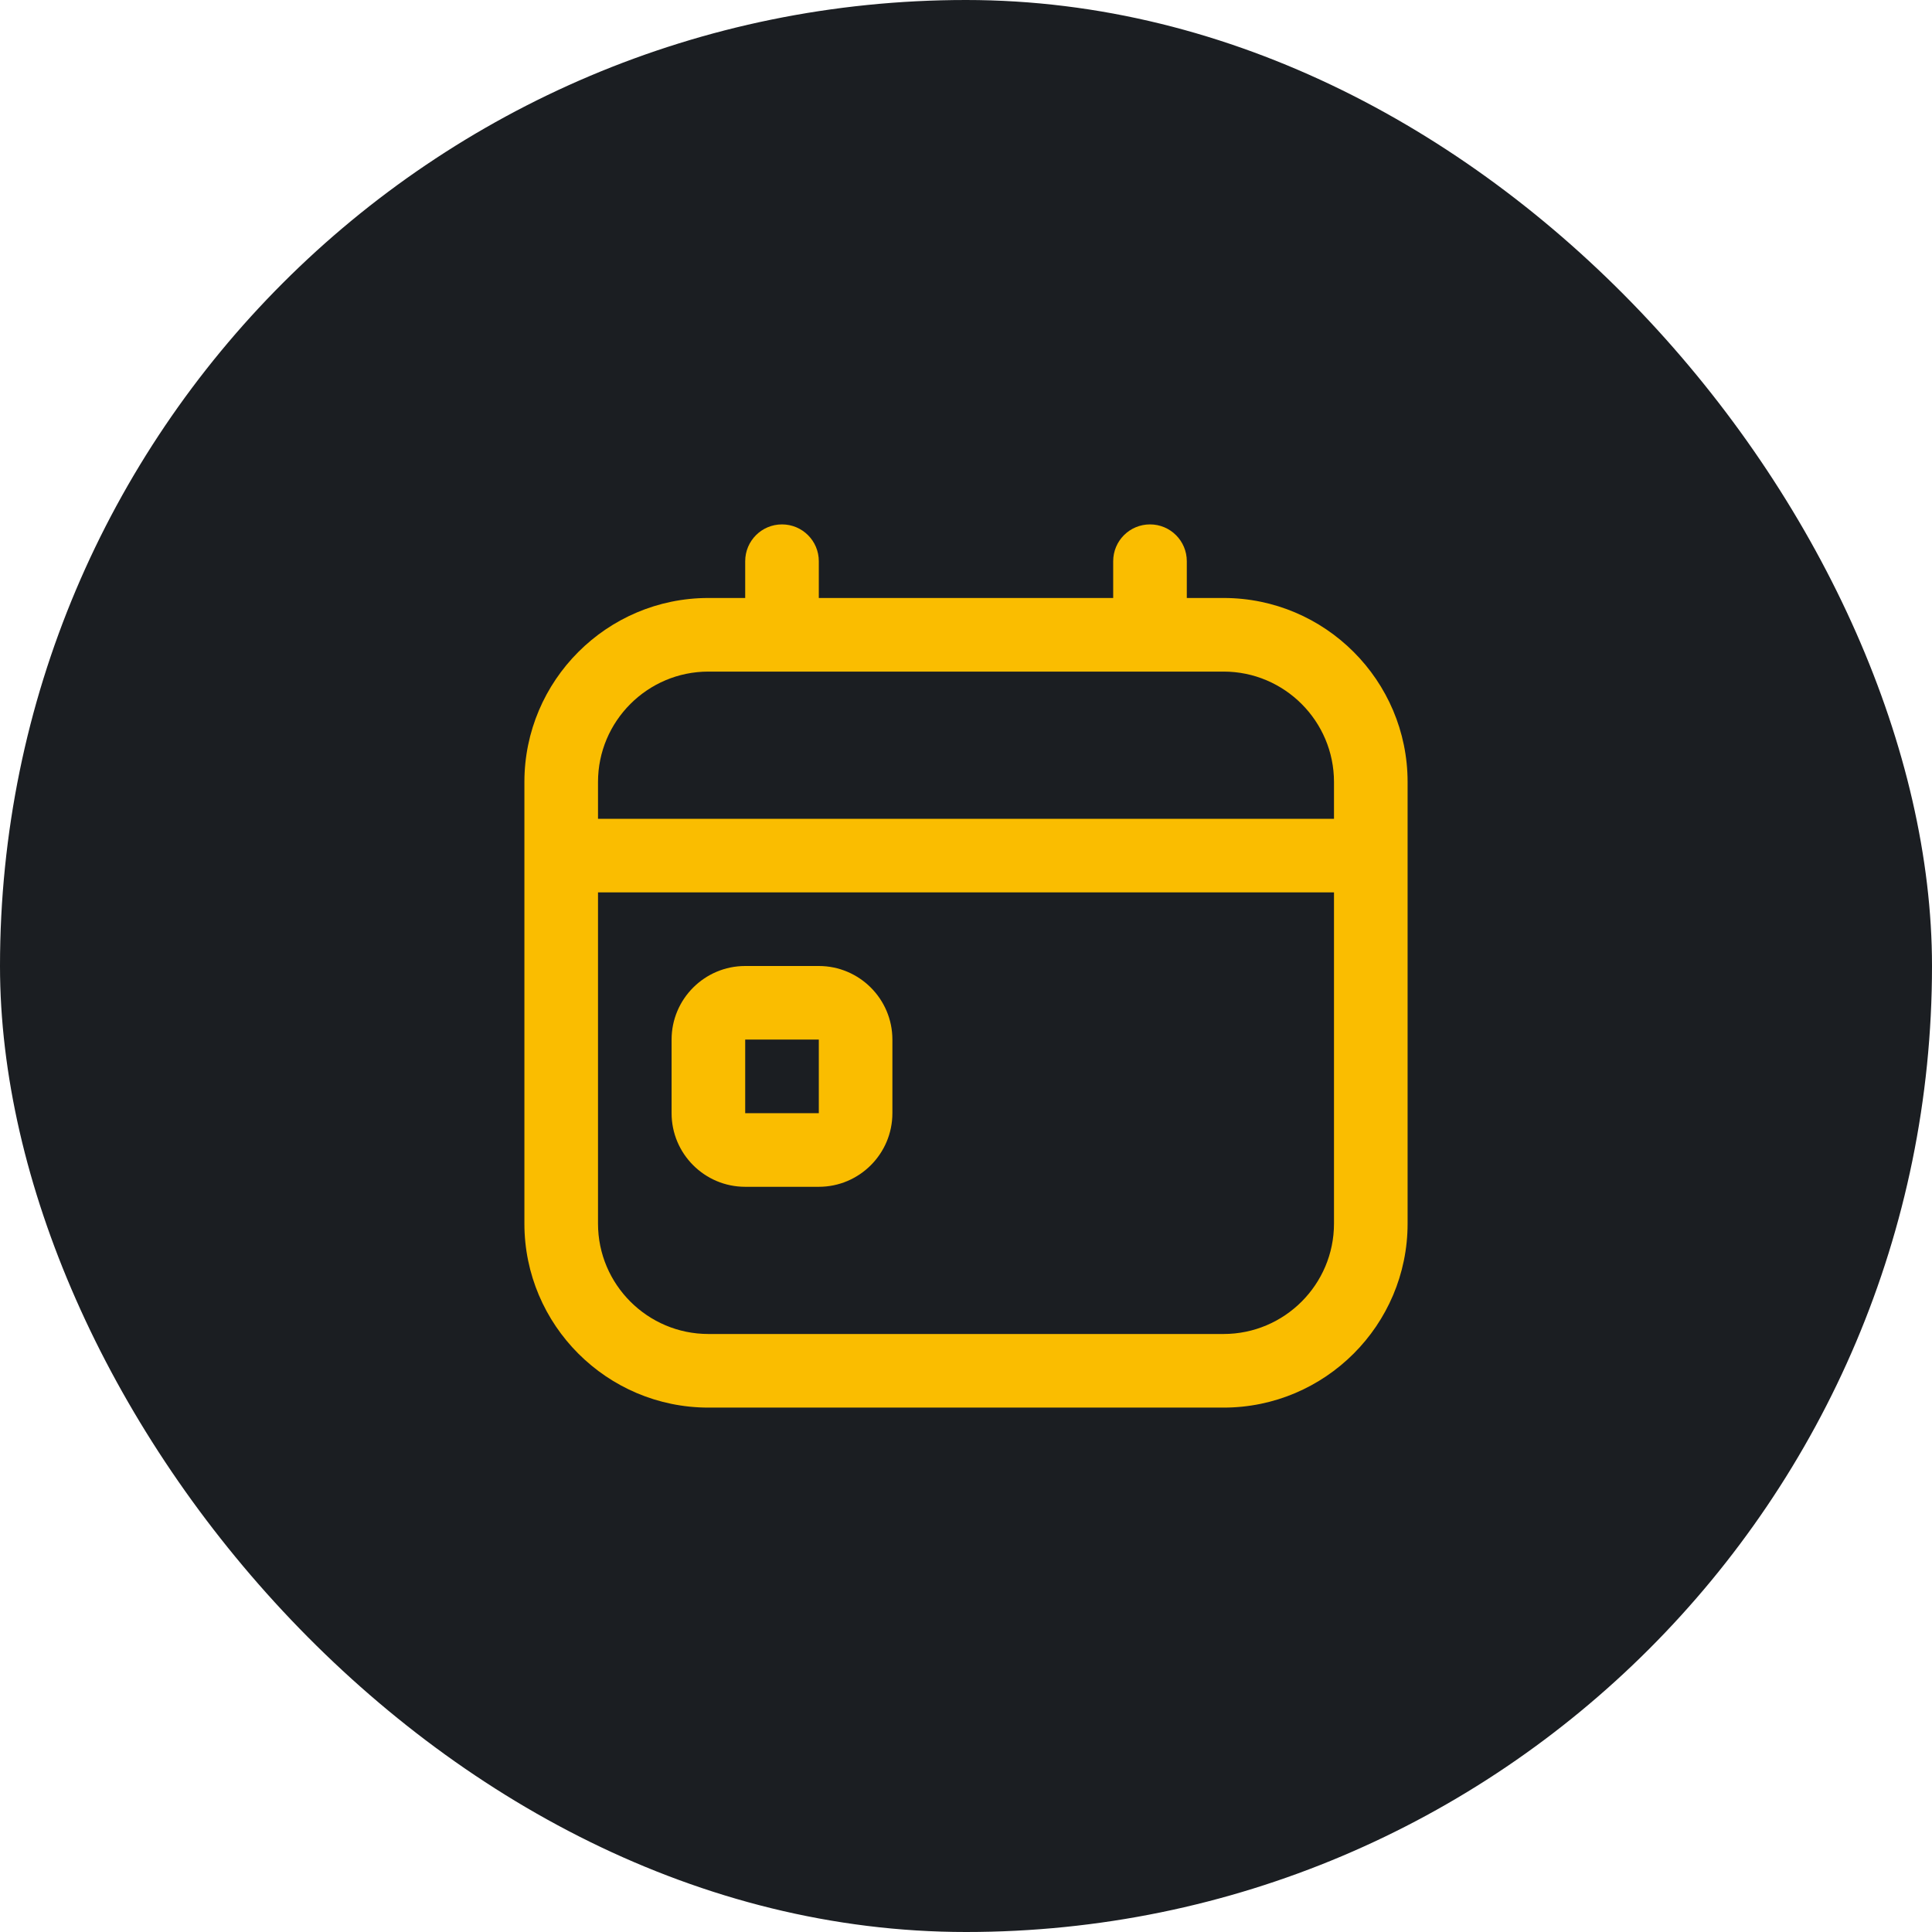 <svg width="70" height="70" viewBox="0 0 70 70" fill="none" xmlns="http://www.w3.org/2000/svg">
<rect y="-0" width="70" height="70" rx="35" fill="#1B1E22"/>
<g clip-path="url(#clip0_1166_903)">
<path d="M29.667 35H27C25.529 35 24.333 36.196 24.333 37.666V40.333C24.333 41.804 25.529 43 27 43H29.667C31.137 43 32.333 41.804 32.333 40.333V37.666C32.333 36.196 31.137 35 29.667 35ZM27 40.333V37.666H29.667V40.333H27ZM44.333 21.666H43V20.333C43 19.597 42.404 19 41.667 19C40.929 19 40.333 19.597 40.333 20.333V21.666H29.667V20.333C29.667 19.597 29.071 19 28.333 19C27.596 19 27 19.597 27 20.333V21.666H25.667C21.991 21.666 19 24.657 19 28.333V44.333C19 48.009 21.991 51 25.667 51H44.333C48.009 51 51 48.009 51 44.333V28.333C51 24.657 48.009 21.666 44.333 21.666ZM25.667 24.333H44.333C46.539 24.333 48.333 26.128 48.333 28.333V29.666H21.667V28.333C21.667 26.128 23.461 24.333 25.667 24.333ZM44.333 48.333H25.667C23.461 48.333 21.667 46.538 21.667 44.333V32.333H48.333V44.333C48.333 46.538 46.539 48.333 44.333 48.333Z" fill="#FABD00"/>
</g>
<defs>
<clipPath id="clip0_1166_903">
<rect width="32" height="32" fill="white" transform="translate(19 19)"/>
</clipPath>
</defs>
</svg>
